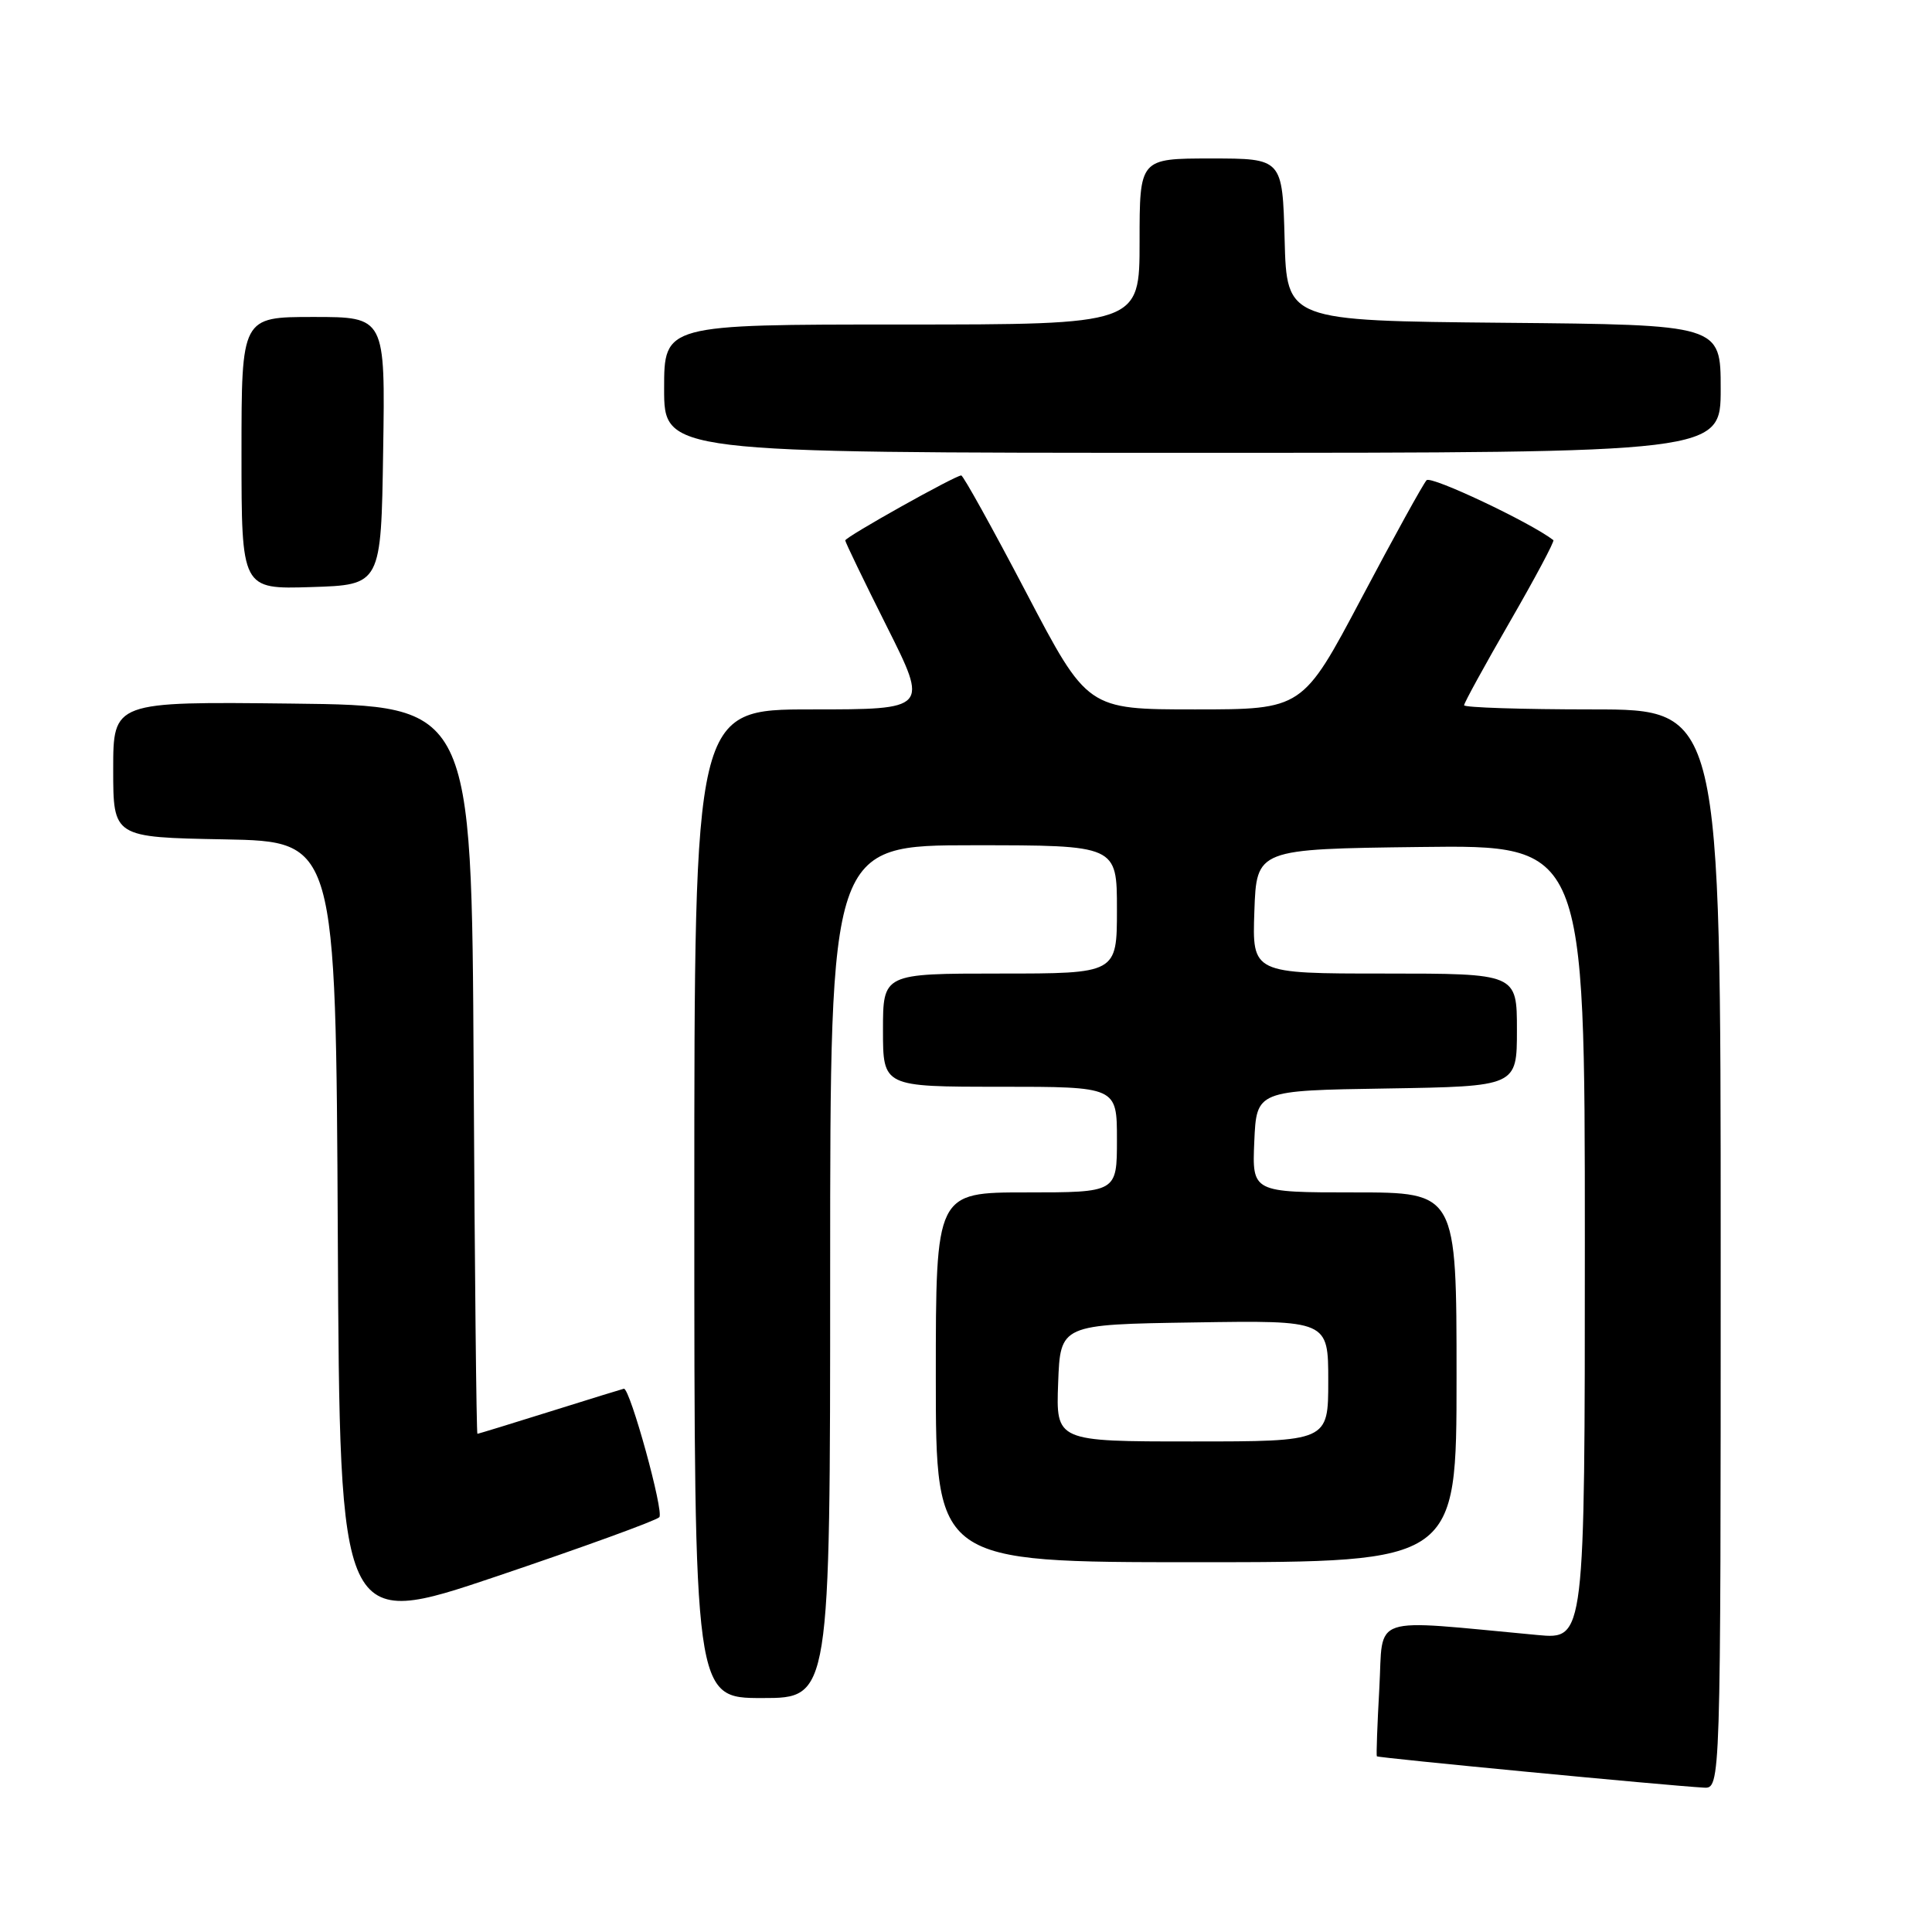 <?xml version="1.0" encoding="UTF-8" standalone="no"?>
<!DOCTYPE svg PUBLIC "-//W3C//DTD SVG 1.1//EN" "http://www.w3.org/Graphics/SVG/1.1/DTD/svg11.dtd" >
<svg xmlns="http://www.w3.org/2000/svg" xmlns:xlink="http://www.w3.org/1999/xlink" version="1.1" viewBox="0 0 256 256">
 <g >
 <path fill="currentColor"
d=" M 228.00 165.50 C 228.00 94.00 228.00 94.00 211.00 94.00 C 201.65 94.00 194.00 93.75 194.00 93.45 C 194.00 93.14 196.74 88.15 200.08 82.36 C 203.42 76.57 206.01 71.71 205.83 71.57 C 202.77 69.21 189.62 63.00 189.03 63.63 C 188.58 64.11 184.70 71.14 180.41 79.25 C 172.60 94.00 172.60 94.00 158.35 94.00 C 144.09 94.00 144.09 94.00 135.97 78.50 C 131.50 69.97 127.63 63.00 127.37 63.00 C 126.57 63.00 112.00 71.16 112.00 71.61 C 112.00 71.84 114.48 76.98 117.51 83.02 C 123.02 94.00 123.02 94.00 107.51 94.00 C 92.00 94.00 92.00 94.00 92.00 159.50 C 92.00 225.00 92.00 225.00 101.00 225.00 C 110.00 225.00 110.00 225.00 110.00 168.50 C 110.00 112.00 110.00 112.00 129.00 112.00 C 148.00 112.00 148.00 112.00 148.00 120.50 C 148.00 129.00 148.00 129.00 132.50 129.00 C 117.00 129.00 117.00 129.00 117.00 136.50 C 117.00 144.00 117.00 144.00 132.50 144.00 C 148.00 144.00 148.00 144.00 148.00 151.00 C 148.00 158.00 148.00 158.00 136.00 158.00 C 124.00 158.00 124.00 158.00 124.00 182.50 C 124.00 207.00 124.00 207.00 158.50 207.00 C 193.00 207.00 193.00 207.00 193.00 182.50 C 193.00 158.00 193.00 158.00 179.45 158.00 C 165.91 158.00 165.91 158.00 166.20 151.25 C 166.50 144.50 166.50 144.50 183.75 144.23 C 201.00 143.95 201.00 143.95 201.00 136.48 C 201.00 129.00 201.00 129.00 183.46 129.00 C 165.92 129.00 165.92 129.00 166.21 120.75 C 166.50 112.50 166.50 112.50 188.25 112.23 C 210.00 111.96 210.00 111.96 210.00 164.60 C 210.00 217.23 210.00 217.23 203.75 216.65 C 181.12 214.55 183.32 213.82 182.77 223.66 C 182.50 228.52 182.35 232.60 182.44 232.72 C 182.60 232.93 220.88 236.60 225.75 236.87 C 228.00 237.00 228.00 237.00 228.00 165.50 Z  M 87.36 201.04 C 88.02 200.38 83.49 183.96 82.67 184.01 C 82.58 184.02 78.22 185.36 73.00 187.00 C 67.78 188.64 63.39 189.98 63.26 189.99 C 63.13 189.99 62.90 168.29 62.76 141.75 C 62.50 93.50 62.50 93.50 38.75 93.23 C 15.00 92.96 15.00 92.96 15.00 101.96 C 15.00 110.95 15.00 110.95 29.75 111.22 C 44.50 111.50 44.50 111.50 44.76 163.69 C 45.02 215.88 45.02 215.88 65.76 208.89 C 77.17 205.04 86.89 201.51 87.36 201.04 Z  M 50.77 59.75 C 51.05 42.00 51.05 42.00 41.52 42.00 C 32.00 42.00 32.00 42.00 32.00 60.04 C 32.00 78.08 32.00 78.08 41.25 77.79 C 50.50 77.50 50.50 77.50 50.77 59.75 Z  M 228.00 51.52 C 228.00 43.03 228.00 43.03 199.25 42.77 C 170.50 42.50 170.50 42.50 170.22 31.75 C 169.93 21.00 169.93 21.00 160.47 21.00 C 151.00 21.00 151.00 21.00 151.00 32.00 C 151.00 43.00 151.00 43.00 119.50 43.00 C 88.00 43.00 88.00 43.00 88.00 51.50 C 88.00 60.00 88.00 60.00 158.00 60.00 C 228.00 60.00 228.00 60.00 228.00 51.52 Z  M 140.21 183.25 C 140.50 175.50 140.50 175.50 158.25 175.23 C 176.00 174.95 176.00 174.95 176.00 182.98 C 176.00 191.00 176.00 191.00 157.96 191.00 C 139.92 191.00 139.92 191.00 140.21 183.25 Z "/>
</g>
</svg>